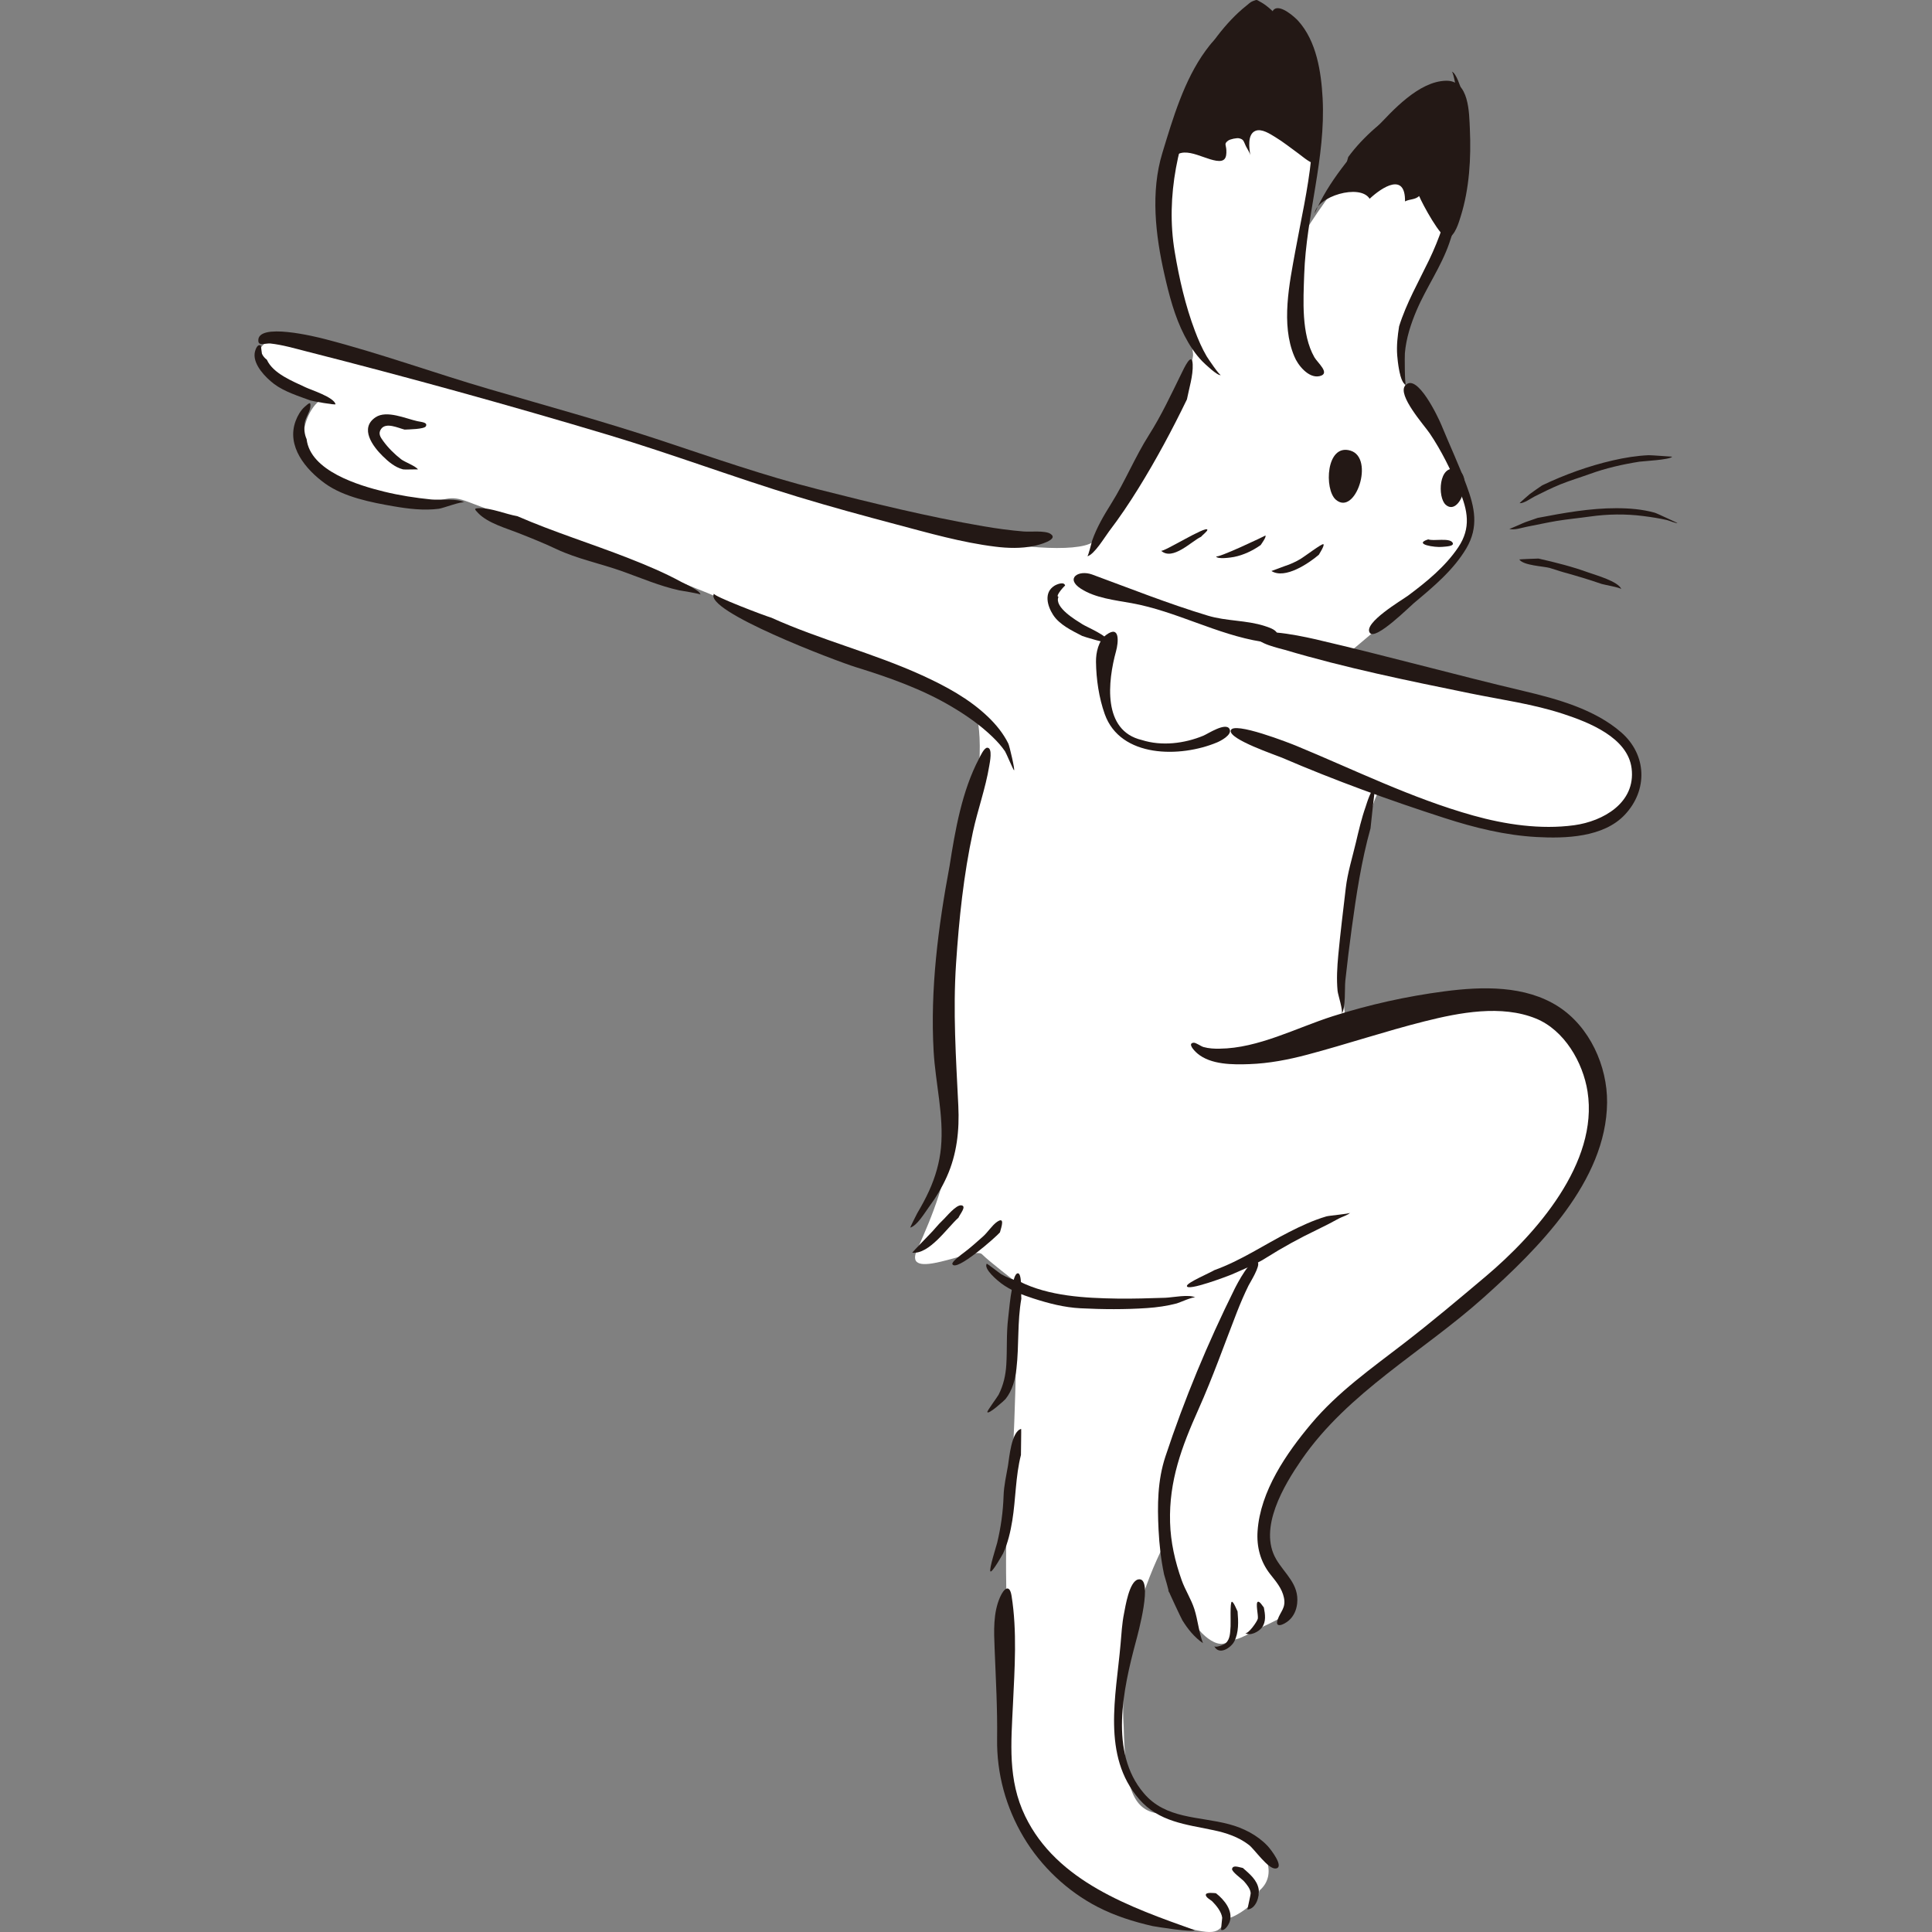<?xml version="1.0" encoding="iso-8859-1"?>
<!-- Generator: Adobe Illustrator 21.1.0, SVG Export Plug-In . SVG Version: 6.00 Build 0)  -->
<svg version="1.1" id="_x31_2" xmlns="http://www.w3.org/2000/svg" xmlns:xlink="http://www.w3.org/1999/xlink" x="0px" y="0px"
	 viewBox="0 0 512 512" style="enable-background:new 0 0 512 512;" xml:space="preserve">
<rect x="0" y="0" width="512" height="512" fill="#808080" stroke="none"/>
<g>
	<path style="fill:#FFFFFF;" d="M82.549,104.462c-17.154-5.31-17.562-15.928-5.31-14.703c12.253,1.225,66.573,18.379,75.15,21.238
		c8.577,2.859,84.544,26.139,100.063,30.223c15.52,4.084,32.874,5.308,37.167,2.451c4.293-2.858,26.038-42.872,26.548-49.419
		c0.509-6.548-24.505-64.531,19.604-87.811c8.168,1.225,16.337,29.406,12.661,41.659c-3.676,12.253-4.493,16.337-4.493,16.337
		s20.83-35.533,37.575-37.575c6.943,7.76,3.267,26.139,1.225,34.716c-2.042,8.577-11.027,24.097-11.844,31.857
		c-0.817,7.76,1.634,8.577,8.985,19.604c7.352,11.027,12.661,23.28,8.577,30.632c-4.084,7.352-33.082,31.04-33.082,31.04
		s21.646,6.535,37.575,8.169s23.28,4.493,30.632,8.985c7.352,4.493,14.703,11.436,7.76,19.604
		c-6.943,8.169-13.069,8.985-22.872,8.985c-9.802,0-39.209-10.619-42.476-11.027s-12.253,48.602-9.394,60.038
		c5.718-0.408,2.859-0.817,17.562-2.859c14.703-2.042,35.941-4.493,44.927,8.985c8.985,13.478,0.817,40.025-15.52,55.137
		c-16.337,15.112-59.63,50.644-64.122,60.038c-4.493,9.394-5.718,17.154-2.042,23.28c3.676,6.126,4.084,13.886,1.225,15.112
		c-4.242,2.196-5.309,2.451-5.309,2.451s-5.718,3.676-7.352,2.859c-2.859,3.676-8.985-2.042-11.027-6.943
		c-2.042-4.901-6.535-17.971-6.535-17.971s-12.253,22.463-10.619,48.194c0.408,15.112,2.042,22.055,9.394,22.872
		c7.352,0.817,13.743,2.874,21.238,5.718c7.495,2.844,10.211,10.619,5.31,14.703c-0.408,3.676-7.32,7.515-8.577,7.352
		c-2.451,4.493-3.267,4.493-14.295,1.634c-11.027-2.859-30.223-10.619-38.392-24.914c-8.169-14.295-5.31-36.758-5.31-42.884
		c0-6.126-1.225-32.265,0-40.026c1.225-7.76,2.451-42.884,2.042-49.827c-0.408-6.943,0-12.661,0-12.661s-6.943-5.31-8.985-7.352
		c-2.042-2.042-21.238,7.76-17.154-1.225s8.169-19.196,8.577-28.998c0.408-9.802-4.493-51.87,3.267-76.783
		c7.76-24.914,3.676-36.758,3.676-36.758s-64.214-28.572-71.066-31.448c-6.852-2.876-57.996-22.055-63.306-24.097
		c-5.309-2.042-5.718-0.408-11.027,0c-5.31,0.408-22.463-1.634-29.407-8.577c-6.943-6.943-1.634-17.971,2.042-18.787
		C85.817,105.279,82.549,104.462,82.549,104.462z"/>
	<g>
		<path style="fill:#231815;" d="M289.405,152.243c-3.602-1.295-7.188,1.041-2.951,3.775c3.853,2.486,9.059,3.029,13.471,3.83
			c11.78,2.136,22.573,8.325,34.357,10.198c1.525,0.242,5.671,0.307,4.118-2.349c-0.569-0.974-2.283-1.488-3.243-1.799
			c-4.866-1.577-10.119-1.257-15.042-2.74C309.656,160.007,299.639,156.008,289.405,152.243z"/>
		<path style="fill:#231815;" d="M349.268,169.571c-1.379-0.327-15.48-3.684-16.155-0.988c-0.465,1.858,6.295,3.31,7.372,3.631
			c16.09,4.796,32.743,8.187,49.183,11.545c8.256,1.686,16.671,2.817,24.697,5.466c6.723,2.219,17.033,6.238,18.032,14.425
			c1.11,9.096-7.562,14.001-15.223,15.043c-8.885,1.209-18.237-0.181-26.812-2.583c-16.198-4.537-31.457-12.111-46.959-18.51
			c-1.055-0.436-16.86-6.696-17.253-3.948c-0.334,2.333,12.019,6.469,13.586,7.143c14.087,6.059,28.543,11.301,43.136,16.007
			c7.92,2.554,15.967,4.55,24.307,5.016c7.659,0.428,17.751,0.12,23.415-5.901c6.178-6.568,5.818-15.91-0.921-21.802
			c-7.01-6.13-16.935-8.876-25.801-10.969C385.616,178.835,367.535,173.816,349.268,169.571z"/>
		<path style="fill:#231815;" d="M280.507,158.169c-1.195,2.782,4.607,6.162,6.335,7.261c1.227,0.78,6.72,3.031,7.034,4.69
			c0.139,0.737-6.856-1.474-7.081-1.589c-2.688-1.383-6.047-2.984-7.715-5.588c-1.516-2.368-2.527-5.898,0.35-7.709
			c0.613-0.386,2.609-1.209,2.836-0.037C282.244,155.085,279.508,158.016,280.507,158.169z"/>
		<path style="fill:#231815;" d="M302.607,196.115c-10.547-2.471-9.022-15.628-6.835-23.576c0.589-2.14,1.151-7.056-2.596-4.301
			c-2.08,1.529-2.757,4.727-2.726,7.145c0.059,4.612,0.775,9.523,2.318,13.859c4.151,11.665,20.055,11.576,29.758,7.507
			c0.894-0.375,4.068-1.974,3.332-3.517c-0.941-1.972-5.794,1.254-6.942,1.73C313.874,197.051,307.878,197.789,302.607,196.115z"/>
		<path style="fill:#231815;" d="M263.749,144.868c3.347,0.424,6.858,0.509,10.181-0.162c1.109-0.224,6.919-1.685,4.423-3.254
			c-1.451-0.912-5.333-0.459-7.093-0.605c-3.563-0.295-7.106-0.775-10.63-1.38c-14.746-2.53-29.524-6.172-44.028-9.844
			c-14.043-3.555-27.597-8.314-41.329-12.869c-15.041-4.989-30.328-9.171-45.535-13.613c-14.619-4.27-29.002-9.509-43.748-13.315
			c-2.108-0.544-18.092-4.552-17.522,0.623c0.145,1.31,2.02,0.453,3.198,0.582c3.21,0.353,6.394,1.289,9.514,2.083
			c26.844,6.831,53.564,14.202,80.096,22.16c16.875,5.061,33.356,11.283,50.213,16.399c8.616,2.615,17.293,4.983,25.996,7.289
			C246.15,141.258,254.831,143.767,263.749,144.868z"/>
		<path style="fill:#231815;" d="M70.711,95.317c1.688,3.731,6.883,5.71,10.307,7.343c1.404,0.67,7.449,2.583,7.899,4.457
			c0.075,0.312-6.25-0.842-6.595-0.969c-3.081-1.13-7.042-2.38-9.682-4.388c-2.251-1.712-5.443-4.979-5.167-8.001
			c0.067-0.728,0.639-2.817,1.672-2.161c-0.002-0.001,0.234,2.062,0.27,2.145C69.686,94.359,70.168,94.932,70.711,95.317z"/>
		<path style="fill:#231815;" d="M81.256,116.368c0.972,8.444,13.764,12.264,20.526,13.92c4.11,1.007,8.313,1.654,12.521,2.079
			c1.981,0.2,7.165-0.359,8.792,0.806c-0.621-0.445-5.632,1.506-6.803,1.656c-3.981,0.512-7.995,0.026-11.926-0.65
			c-5.956-1.025-13.195-2.435-18.209-6.042c-5.148-3.704-10.323-9.9-7.797-16.61c0.492-1.308,1.291-2.757,2.352-3.69
			c1.226-1.078,1.717-1.542,1.519,0.086c-0.174,1.436-1.334,2.817-1.513,4.373C80.56,113.665,80.678,115.1,81.256,116.368z"/>
		<path style="fill:#231815;" d="M107.226,113.85c-1.687-0.418-4.887-2.005-6.206-0.2c-0.901,1.233-0.193,2.226,0.559,3.259
			c1.308,1.795,2.981,3.451,4.73,4.808c0.943,0.732,3.889,1.791,4.46,2.699c-0.054-0.086-3.523,0.091-4.029-0.043
			c-2.105-0.559-3.802-2.014-5.323-3.505c-2.577-2.526-6.249-7.397-1.867-10.298c2.935-1.944,7.955,0.359,11.026,1.038
			c1.116,0.247,2.823,0.298,2.287,1.356C112.457,113.763,108.124,113.797,107.226,113.85z"/>
		<path style="fill:#231815;" d="M137.118,136.798c9.615,4.181,19.667,7.291,29.425,11.111c4.805,1.881,9.586,3.886,14.119,6.363
			c0.768,0.42,4.955,2.214,4.958,3.31c-0.001-0.254-5.351-1.082-5.626-1.143c-5.177-1.139-10.038-3.236-15.011-5.017
			c-5.755-2.061-11.972-3.29-17.5-5.897c-3.323-1.567-6.711-2.928-10.129-4.277c-3.288-1.298-8.04-2.611-10.594-5.235
			c-1.133-1.164-1.201-1.314,0.361-1.348C130.158,134.601,134.058,136.259,137.118,136.798z"/>
		<path style="fill:#231815;" d="M204.406,163.691c13.02,5.89,26.999,9.361,40.008,15.302c6.22,2.84,12.444,6.204,17.416,10.971
			c2.153,2.065,4.077,4.42,5.395,7.107c0.301,0.613,1.845,7.19,1.493,7.056c-0.189-0.072-2.099-4.621-2.376-5.025
			c-0.962-1.399-2.092-2.638-3.309-3.817c-3.234-3.133-7.007-5.752-10.872-8.042c-7.881-4.669-16.636-7.741-25.35-10.44
			c-5.248-1.626-40.549-14.976-37.583-19.488C188.822,157.935,202.739,163.221,204.406,163.691z"/>
		<path style="fill:#231815;" d="M251.651,229.471c1.47-9.422,3.277-19.838,7.773-28.382c0.278-0.528,1.341-2.921,2.197-2.937
			c1.542-0.028,0.668,4.033,0.532,4.857c-0.966,5.888-3.044,11.569-4.309,17.4c-2.488,11.467-3.69,23.166-4.473,34.86
			c-0.855,12.759-0.022,25.098,0.594,37.82c0.313,6.465-0.377,12.794-3.046,18.749c-1.279,2.853-2.903,5.55-4.759,8.063
			c-1.084,1.468-3.069,4.884-4.938,5.43c-0.073,0.022,1.629-3.427,1.854-3.809c1.148-1.954,2.243-3.939,3.175-6.006
			c1.627-3.607,2.74-7.413,3.114-11.36c0.807-8.506-1.458-17.055-1.941-25.527C246.486,262.147,248.626,245.638,251.651,229.471z"/>
		<path style="fill:#231815;" d="M321.835,336.595c6.956-2.495,13.216-6.736,19.771-10.082c3.183-1.625,6.446-3.135,9.881-4.15
			c0.836-0.247,6.022-0.65,6.322-0.973c-0.568,0.615-2.245,1.115-2.991,1.526c-1.888,1.04-3.799,2.026-5.742,2.958
			c-4.706,2.258-9.216,4.728-13.631,7.514c-2.846,1.796-5.999,3.002-9.067,4.378c-0.5,0.224-11.968,4.625-11.836,3.007
			C314.616,339.873,320.769,337.269,321.835,336.595z"/>
		<path style="fill:#231815;" d="M327.17,341.6c-7.13,14.382-13.282,29.147-18.323,44.397c-2.095,6.336-2.145,12.847-1.814,19.444
			c0.199,3.97,0.639,7.897,1.458,11.789c0.071,0.338,1.443,4.642,1.23,4.872c0.072-0.077-0.185-0.548-0.051-0.598
			c-0.084,0.032,3.381,7.422,3.686,7.915c1.433,2.313,3.177,4.483,5.439,6.034c-1.108-2.962-1.337-6.087-2.28-9.039
			c-0.827-2.589-2.441-5.055-3.362-7.651c-1.769-4.988-2.919-10.042-3.072-15.33c-0.317-10.99,3.101-20.06,7.516-29.927
			c3.791-8.471,6.802-17.052,10.166-25.687c0.945-2.425,1.967-4.817,3.118-7.151c0.368-0.746,3.245-5.272,2.419-6.186
			C331.69,332.701,327.658,340.614,327.17,341.6z"/>
		<path style="fill:#231815;" d="M303.085,475.175c-9.16-10.775-5.433-27.55-2.091-40.049c0.496-1.856,4.823-17.459,0.634-16.559
			c-2.372,0.51-3.387,7.219-3.743,8.992c-0.546,2.719-0.687,5.431-0.926,8.181c-1.195,13.757-5.001,29.54,4.901,41.019
			c5.232,6.065,12.386,6.711,19.735,8.26c3.367,0.709,6.639,1.787,9.395,3.914c1.471,1.136,5.044,6.422,7.054,6.24
			c2.506-0.227-1.33-5.152-2.13-5.993c-2.757-2.901-6.413-4.737-10.245-5.753C317.713,481.318,308.872,482.098,303.085,475.175z"/>
		<path style="fill:#231815;" d="M268.081,422.956c1.486,9.307,0.813,19.227,0.369,28.611c-0.489,10.345-1.429,20.099,3.241,29.748
			c8.405,17.369,27.986,24.154,44.861,30.176c0.063,0.737-10.347-0.886-11.157-1.073c-5.027-1.158-9.912-2.687-14.508-5.061
			c-8.025-4.144-15.012-10.734-19.622-18.491c-4.7-7.908-7.147-16.824-7.021-26.033c0.109-8.029-0.349-16.011-0.663-24.036
			c-0.177-4.506-0.419-9.349,1.46-13.574C266.042,420.969,267.561,419.651,268.081,422.956z"/>
		<path style="fill:#231815;" d="M270.665,344.168c-1.087,6.119-0.588,12.398-1.296,18.555c-0.332,2.894-1.055,5.725-2.9,8.046
			c-0.223,0.28-4.544,4.206-4.816,3.446c-0.107-0.297,2.694-4.027,2.991-4.613c1.27-2.509,1.866-5.131,2.037-7.934
			c0.253-4.159-0.013-8.199,0.491-12.339c0.315-2.587,0.485-5.195,1.009-7.752c0.177-0.865,0.481-3.624,1.34-4.076
			C270.977,336.735,270.53,342.954,270.665,344.168z"/>
		<path style="fill:#231815;" d="M388.599,145.306c3.328-5.68,2.222-10.814,0.051-16.655c-2.029-5.459-4.492-10.732-6.706-16.114
			c-0.727-1.767-6.449-13.988-9.551-10.369c-2.159,2.52,5.065,10.562,6.492,12.67c3.144,4.643,5.66,9.833,7.821,14.994
			c2.269,5.418,3.2,10.068-0.265,15.224c-3.427,5.1-8.399,9.147-13.279,12.782c-1.523,1.134-12.075,7.314-10.124,9.895
			c1.524,2.017,10.395-6.848,11.672-7.917C379.812,155.542,385.164,151.106,388.599,145.306z"/>
		<path style="fill:#231815;" d="M343,94.422c0.879,2.25,3.732,5.879,6.638,5.27c3.11-0.652-0.454-3.507-1.318-5.025
			c-3.493-6.142-2.925-15.079-2.693-21.908c0.534-15.751,5.732-30.83,4.88-46.725c-0.373-6.951-1.608-15.124-6.47-20.5
			c-0.929-1.027-4.717-4.429-6.403-3.048c-1.102,0.903,0.509,2.365,1.158,3.163c8.486,10.452,10.036,23.255,8.693,36.312
			c-0.848,8.243-2.701,16.288-4.186,24.427C341.713,75.082,339.406,85.947,343,94.422z"/>
		<path style="fill:#231815;" d="M318.581,23.299c-6.327,13.428-9.742,28.642-7.27,43.417c1.187,7.097,2.816,14.247,5.365,20.988
			c0.873,2.309,1.854,4.607,3.112,6.736c0.314,0.532,3.411,5.129,3.758,4.941c-0.762,0.411-4.443-3.14-4.882-3.587
			c-1.968-2.003-3.495-4.392-4.775-6.877c-2.626-5.1-4.072-10.734-5.332-16.3c-2.341-10.336-3.668-21.75-0.522-32.073
			c2.803-9.199,5.744-19.279,11.467-27.119c1.28-1.753,2.977-3.889,4.998-4.856c2.816-1.347,1.538,0.166,0.46,1.454
			C321.776,13.826,319.92,18.559,318.581,23.299z"/>
		<path style="fill:#231815;" d="M370.776,86.479c1.931-6.159,5.163-11.792,7.95-17.581c2.714-5.637,4.687-11.569,6.09-17.665
			c1.351-5.871,2.193-11.91,2.131-17.944c-0.027-2.637-0.237-5.259-0.697-7.856c-0.117-0.66-1.053-6.358-1.504-6.44
			c1.412,0.255,3.203,6.87,3.557,8.18c1.017,3.765,1.263,7.701,1.068,11.584c-0.438,8.705-2.45,17.483-5.305,25.702
			c-2.181,6.279-6.066,11.715-8.666,17.815c-1.532,3.595-2.754,7.397-3.092,11.31c-0.069,0.798-0.055,8.273,0.267,8.34
			c-1.642-0.342-2.209-6.57-2.298-7.717C370.074,91.601,370.376,89.049,370.776,86.479z"/>
		<path style="fill:#231815;" d="M357.296,41.609c4.109-5.598,9.674-10.113,15.434-13.917c0.748-0.494,11.285-6.008,11.297-5.866
			c0.07,0.823-3.764,3.807-4.282,4.233c-3.542,2.913-7.568,5.136-10.996,8.219c-2.343,2.108-4.979,4.096-7.073,6.45
			c-1.291,1.451-2.377,3.075-3.415,4.714c-0.493,0.779-1.426,3.078-2.401,3.43C355.31,49.07,357.002,42.407,357.296,41.609z"/>
		<path style="fill:#231815;" d="M314.548,105.843c-3.907,8.071-8.159,15.999-12.884,23.623c-2.413,3.894-4.972,7.704-7.753,11.347
			c-1.067,1.398-3.934,6.21-5.768,6.605c0.287-0.062,1.142-3.737,1.286-4.148c1.23-3.519,3.095-6.677,5.066-9.823
			c3.673-5.864,6.312-12.376,9.993-18.171c3.342-5.263,5.869-10.742,8.623-16.335c0.605-1.228,2.792-6.013,2.964-2.387
			C316.216,99.519,315.11,102.937,314.548,105.843z"/>
		<path style="fill:#231815;" d="M363.203,219.507c-2.427,8.673-3.776,17.665-4.991,26.575c-0.627,4.595-1.186,9.201-1.686,13.812
			c-0.219,2.014,0.165,7.12-0.978,8.806c0.478-0.705-0.978-5.101-1.071-6.068c-0.306-3.173-0.114-6.346,0.181-9.512
			c0.554-5.936,1.301-11.853,1.988-17.775c0.469-4.044,1.719-8.006,2.656-11.965c0.761-3.217,1.503-6.443,2.6-9.566
			c0.28-0.799,1.43-4.878,2.572-5.04C364.317,208.797,363.321,218.295,363.203,219.507z"/>
		<path style="fill:#231815;" d="M253.998,322.708c-2.911,2.552-7.7,9.795-12.251,9.26c-0.067-0.008,4.486-4.743,4.661-4.915
			c1.192-1.171,2.151-2.505,3.365-3.623c1.019-0.938,3.605-4.257,5.046-3.999C256.209,319.68,254.418,321.716,253.998,322.708z"/>
		<path style="fill:#231815;" d="M264.997,326.589c-0.878,1.086-11.731,10.695-12.607,8.4c-0.24-0.629,2.62-2.699,3.062-3.031
			c1.803-1.354,3.371-2.793,5.046-4.266c1.256-1.104,2.424-2.997,3.729-3.886C266.328,322.372,265.46,324.947,264.997,326.589z"/>
		<path style="fill:#231815;" d="M270.206,339.621c7.803,3.896,17.29,4.387,25.851,4.518c4.245,0.065,8.486-0.086,12.728-0.215
			c1.877-0.057,6.385-1.013,8.036-0.064c-0.572-0.329-4.244,1.367-4.954,1.555c-2.577,0.681-5.214,1.052-7.871,1.234
			c-5.851,0.4-11.758,0.356-17.613,0.059c-4.344-0.22-8.443-1.284-12.577-2.618c-2.985-0.963-5.995-2.123-8.521-4.022
			c-0.803-0.604-4.661-3.734-3.806-5.16c0.086-0.144,3.381,2.49,3.836,2.755C266.832,338.547,268.511,339.176,270.206,339.621z"/>
		<path style="fill:#231815;" d="M408.693,128.624c5.975-2.851,12.299-5.138,18.754-6.619c3.115-0.715,6.295-1.235,9.492-1.373
			c0.582-0.025,6.195,0.412,6.204,0.397c-0.518,0.821-7.836,1.189-8.67,1.321c-4.514,0.714-8.937,1.721-13.236,3.286
			c-2.571,0.936-5.209,1.707-7.744,2.738c-2.31,0.939-4.539,2.062-6.77,3.174c-1.036,0.516-2.834,1.888-4.02,1.801
			c-0.08-0.006,2.564-2.314,2.712-2.423C406.491,130.133,407.592,129.381,408.693,128.624z"/>
		<path style="fill:#231815;" d="M407.488,137.252c6.892-1.319,13.842-2.584,20.884-2.575c3.403,0.005,6.855,0.276,10.144,1.193
			c0.638,0.178,6.014,2.741,6.027,2.733c-0.277,0.17-2.329-0.675-2.754-0.774c-2.067-0.478-4.192-0.798-6.294-1.069
			c-4.693-0.605-9.432-0.534-14.116,0.127c-2.965,0.419-5.954,0.69-8.909,1.179c-2.624,0.434-5.215,1.04-7.829,1.525
			c-1.216,0.226-3.47,1.023-4.659,0.539c0.201,0.082,3.627-1.535,4.301-1.768C405.352,137.993,406.42,137.623,407.488,137.252z"/>
		<path style="fill:#231815;" d="M407.721,148.023c4.479,1.018,8.957,2.137,13.277,3.712c1.731,0.631,7.96,2.345,8.68,4.413
			c-0.15-0.432-4.648-1.198-5.217-1.395c-3.359-1.16-6.657-2.145-10.074-3.09c-1.256-0.347-2.473-0.81-3.732-1.16
			c-1.609-0.447-6.993-0.63-8.022-2.244C402.61,148.224,407.003,148.02,407.721,148.023z"/>
		<path style="fill:#231815;" d="M327.971,427.058c0.211,2.592,0.368,5.622-0.911,7.997c-0.884,1.641-4.011,3.756-5.296,1.165
			c0.29,0.586,2.643-0.382,3.015-0.709c1.297-1.142,1.213-3.001,1.339-4.548c0.072-0.879-0.193-6.419,0.331-6.477
			C326.894,424.439,327.754,426.621,327.971,427.058z"/>
		<path style="fill:#231815;" d="M334.935,426.002c0.344,1.798,0.663,3.783-0.547,5.352c-0.81,1.051-3.095,2.324-4.425,1.396
			c0.739,0.516,3.249-3.075,3.377-3.8c0.159-0.903-0.692-4.25,0.029-4.467C333.858,424.336,334.594,425.617,334.935,426.002z"/>
		<path style="fill:#231815;" d="M323.249,277.908c10.174-0.094,20.353-5.536,29.891-8.582c9.655-3.084,19.657-5.306,29.709-6.617
			c9.988-1.302,21.345-1.618,30.146,4.053c8.277,5.334,12.989,15.737,12.9,25.421c-0.194,20.871-18.33,38.798-32.8,51.749
			c-15.993,14.314-35.851,25.004-48.199,42.95c-4.595,6.678-11.492,18.105-6.709,26.311c2.285,3.922,6.136,6.609,5.574,11.755
			c-0.187,1.712-0.891,3.359-2.217,4.503c-1.36,1.174-3.754,2.129-2.958-0.207c0.766-2.249,2.228-3.099,1.673-5.831
			c-0.508-2.5-2.154-4.347-3.668-6.28c-2.578-3.293-3.604-7.218-3.32-11.375c0.723-10.594,7.611-20.588,14.229-28.466
			c7.064-8.408,15.88-14.599,24.512-21.256c7.404-5.71,14.531-11.717,21.677-17.741c13.365-11.266,29.996-30.114,27.027-49.027
			c-1.218-7.756-6.156-16.28-13.678-19.342c-9.147-3.723-20.252-1.59-29.501,0.738c-10.439,2.627-20.674,6.073-31.082,8.834
			c-5.047,1.339-10.134,2.319-15.367,2.508c-4.367,0.158-10.222,0.177-13.758-2.819c-0.914-0.775-2.68-2.696-1.015-2.853
			c0.615-0.058,1.926,0.946,2.627,1.142C320.314,277.861,321.831,277.949,323.249,277.908z"/>
		<path style="fill:#231815;" d="M329.372,495.031c1.757,1.554,3.764,3.146,4.184,5.612c0.311,1.827-0.67,5.251-2.988,5.395
			c-0.034,0.002,0.909-3.986,0.876-4.374c-0.1-1.149-1.041-2.261-1.764-3.096c-0.514-0.593-3.334-2.562-3.17-3.3
			C326.761,494.137,328.343,494.856,329.372,495.031z"/>
		<path style="fill:#231815;" d="M322.243,501.728c2.176,1.685,4.645,4.669,3.612,7.629c-0.196,0.562-1.225,2.447-2.228,2.09
			c-0.098-0.035,0.281-3.108,0.268-3.219c-0.186-1.586-1.55-3.252-2.66-4.368c-0.349-0.351-1.895-1.098-1.656-1.829
			C319.774,501.435,321.771,501.68,322.243,501.728z"/>
		<path style="fill:#231815;" d="M349.499,147.023c-2.582,2.199-8.939,6.582-12.558,4.299c0.033,0.021,3.228-1.208,3.486-1.29
			c1.579-0.502,2.845-1.1,4.267-1.931c0.933-0.545,5.734-4.187,6.03-3.876C351.051,144.567,349.743,146.592,349.499,147.023z"/>
		<path style="fill:#231815;" d="M334.092,144.446c-2.066,1.464-4.558,2.66-7.059,3.149c-0.61,0.119-4.568,0.754-4.761-0.192
			c0.151,0.741,13.113-5.441,13.076-5.484C335.658,142.273,334.347,144.057,334.092,144.446z"/>
		<path style="fill:#231815;" d="M318.287,142.256c-2.513,1.155-7.538,6.466-10.592,3.69c0.539,0.49,12.038-6.747,12.268-5.558
			C320.037,140.772,318.553,141.885,318.287,142.256z"/>
		<path style="fill:#231815;" d="M378.503,142.938c1.371,0.542,5.523-0.478,6.418,0.825c0.727,1.059-1.978,1.078-2.76,1.167
			C380.387,145.134,374.34,144.241,378.503,142.938z"/>
		<path style="fill:#231815;" d="M309.963,43.502c2.452-5.948,8.198-1.551,12.359-0.908c2.236,0.346,2.78-0.686,2.672-2.843
			c-0.071-1.411-0.678-1.608,0.453-2.469c0.557-0.424,2.307-0.768,2.918-0.634c1.253,0.275,1.183,0.784,1.787,2.044
			c0.379,0.789,1.02,1.6,1.183,2.478c-0.254-1.798-0.872-5.608,1.398-6.504c1.635-0.645,3.831,0.821,5.148,1.618
			c2.184,1.321,4.183,2.929,6.247,4.423c1.323,0.958,3.286,2.802,5.041,2.793c-0.536-8.99,1.792-19.746-1.866-28.233
			c-1.766-4.098-4.894-7.544-8.143-10.531c-1.491-1.371-3.235-3.213-5.024-4.166c-1.281-0.682-0.856-0.735-2.165-0.259
			c-0.592,0.215-1.195,0.821-1.673,1.201c-5.676,4.504-10.307,11.194-13.88,17.438C312.149,26.413,313.475,35.698,309.963,43.502z"
			/>
		<path style="fill:#231815;" d="M348.401,56.571c0.568-4.512,11.993-7.981,14.569-3.901c3.406-3.178,9.489-7.019,9.376,0.705
			c1.247-0.66,2.628-0.391,3.745-1.419c0.815,2.012,5.823,11.342,7.591,11.046c1.898-0.318,2.991-4.288,3.439-5.719
			c2.28-7.275,2.754-15.433,2.411-23.007c-0.199-4.389-0.158-13.007-6.326-12.878c-7.223,0.152-14.182,7.904-18.684,12.717
			C358.419,40.641,351.96,48.271,348.401,56.571z"/>
		<path style="fill:#231815;" d="M270.561,385.583c-1.452,5.666-1.355,11.65-2.295,17.407c-0.482,2.95-1.161,5.897-2.407,8.626
			c-0.155,0.339-2.973,5.289-3.388,4.824c-0.431-0.482,1.637-6.936,1.786-7.557c0.994-4.152,1.564-8.221,1.705-12.487
			c0.089-2.716,0.706-5.301,1.164-7.976c0.331-1.935,0.875-9.03,3.479-9.748C270.685,378.65,270.546,384.729,270.561,385.583z"/>
		<path style="fill:#231815;" d="M353.987,132.404c-3.091-2.704-2.597-14.934,3.896-12.986
			C364.376,121.366,359.182,136.95,353.987,132.404z"/>
		<path style="fill:#231815;" d="M383.134,133.771c-2.237-1.957-1.88-10.81,2.82-9.399
			C390.653,125.782,386.893,137.061,383.134,133.771z"/>
	</g>
</g>
</svg>
